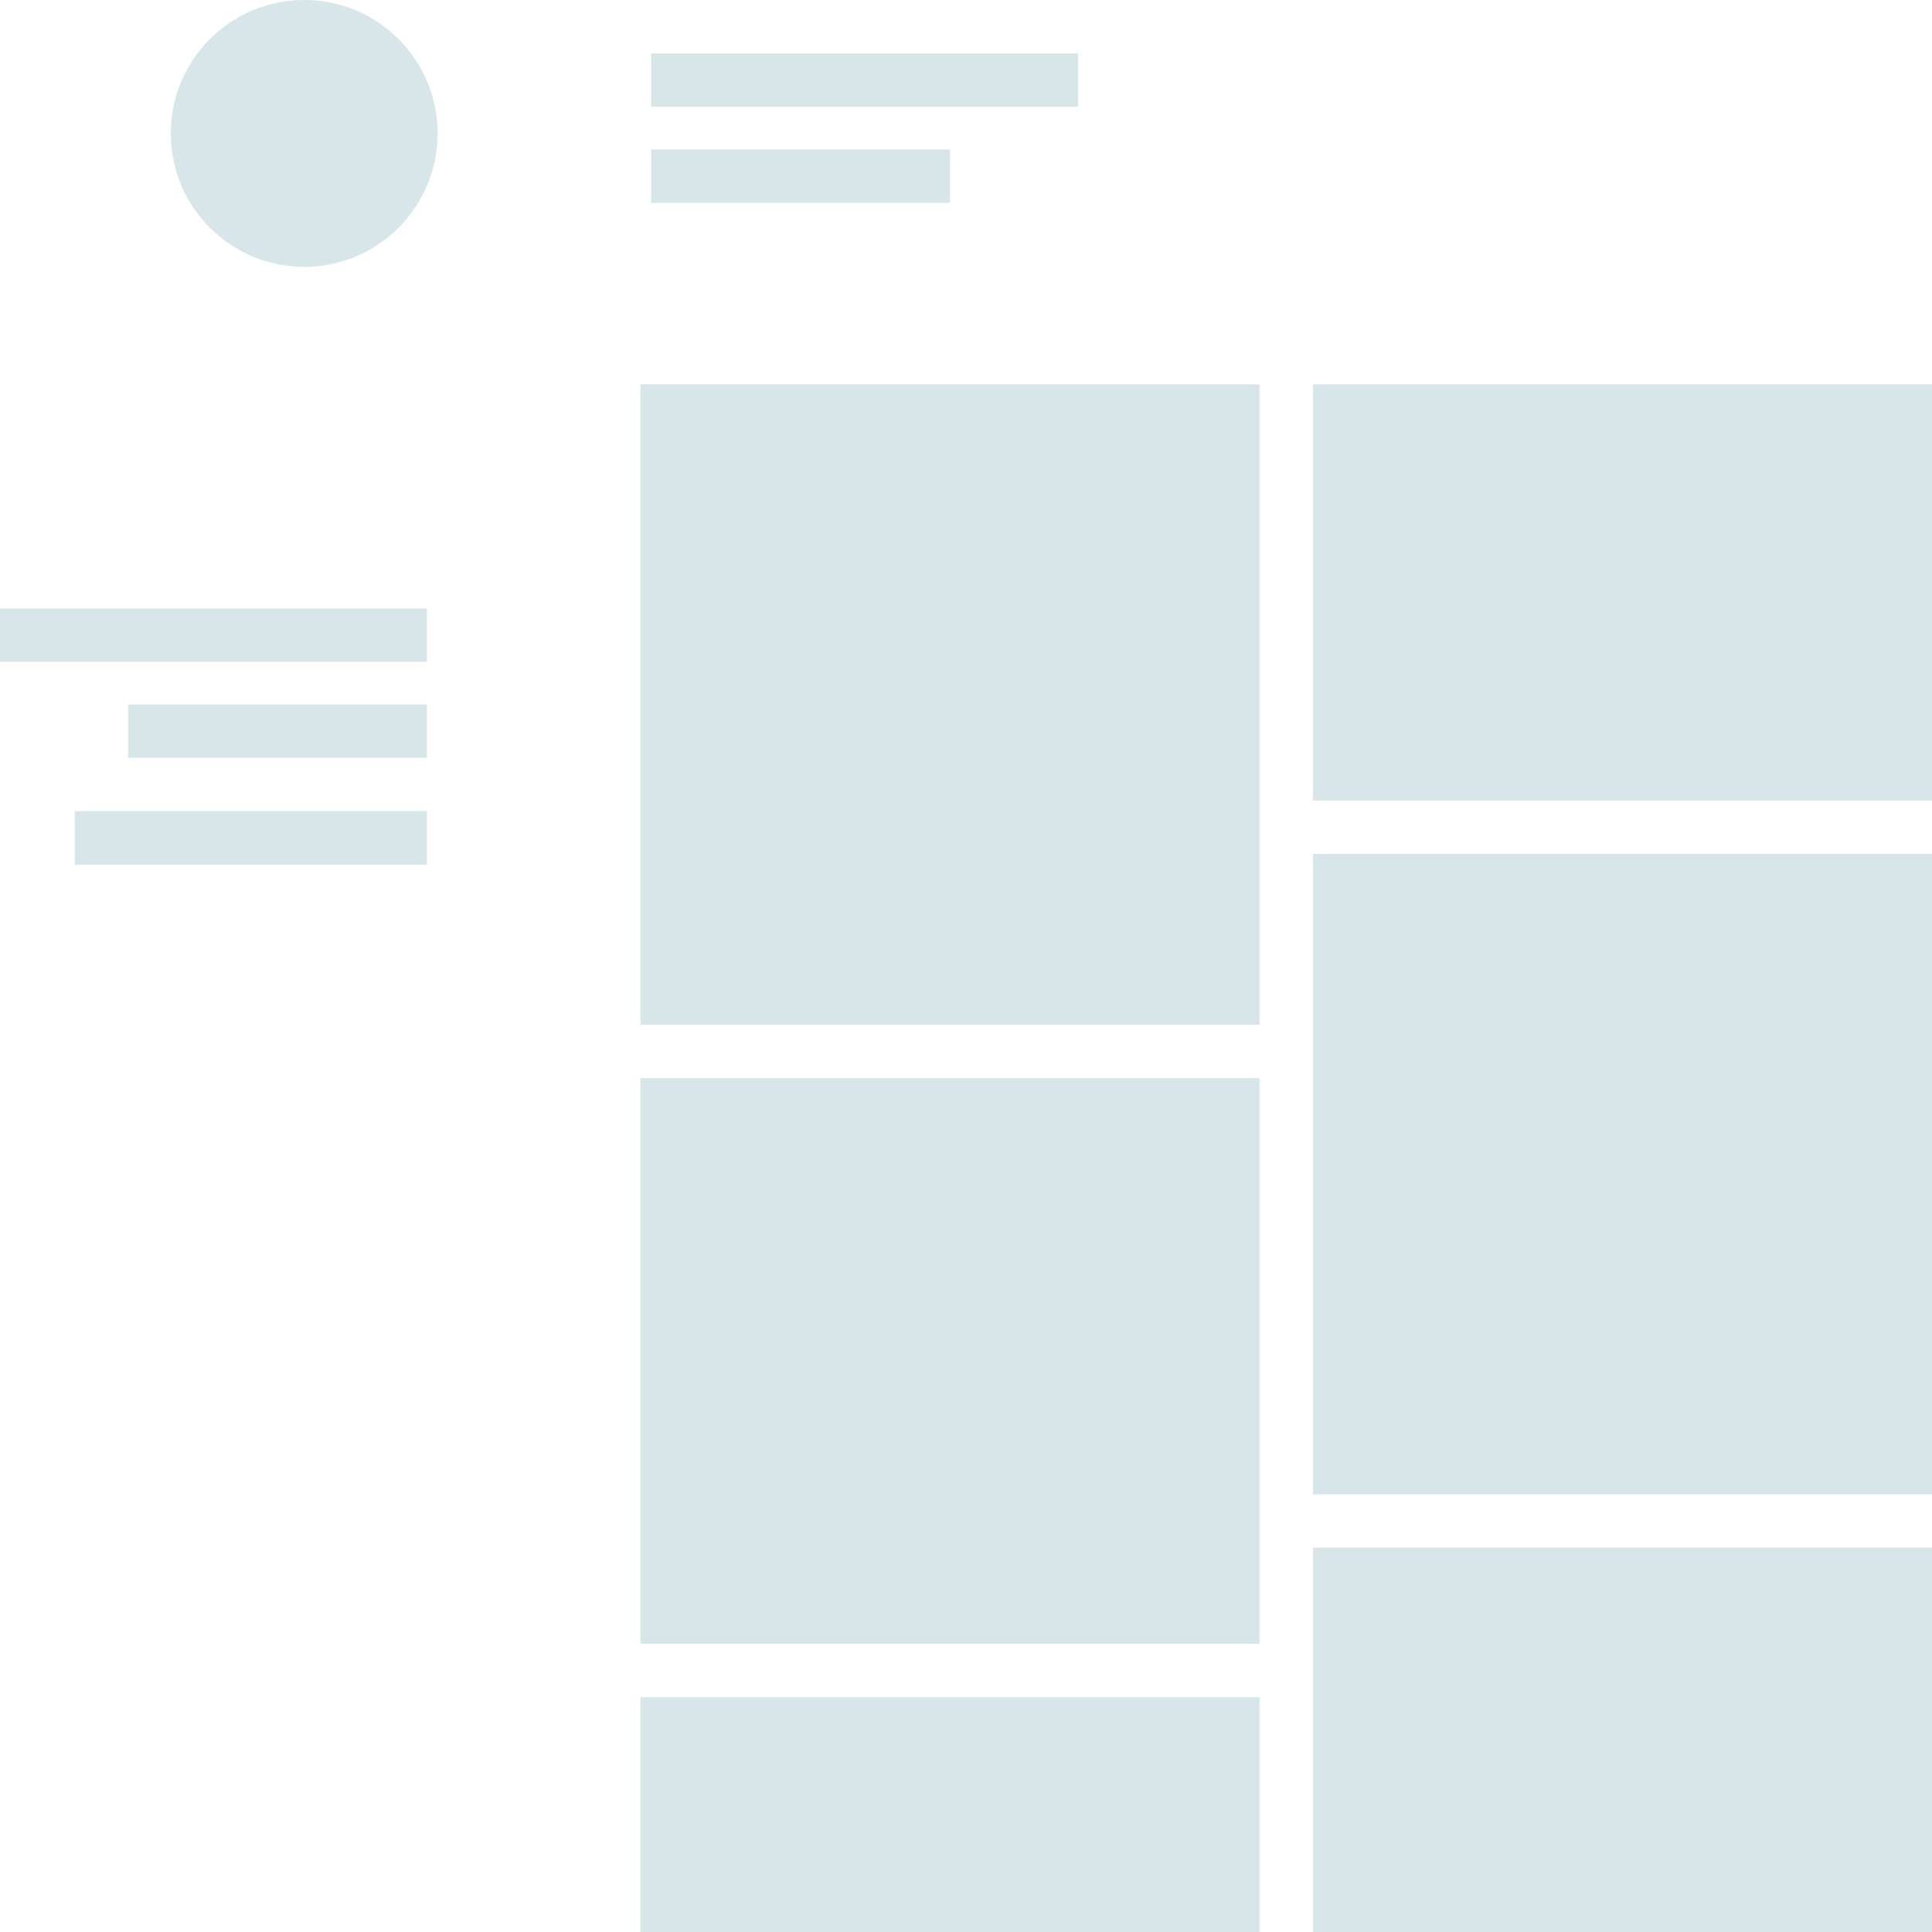 <?xml version="1.0" encoding="UTF-8" standalone="no"?>
<svg width="181px" height="181px" viewBox="0 0 181 181" version="1.1" xmlns="http://www.w3.org/2000/svg" xmlns:xlink="http://www.w3.org/1999/xlink" xmlns:sketch="http://www.bohemiancoding.com/sketch/ns">
    <title>content-3</title>
    <description>Created with Sketch (http://www.bohemiancoding.com/sketch)</description>
    <defs></defs>
    <g id="Introduction" stroke="none" stroke-width="1" fill="none" fill-rule="evenodd" sketch:type="MSPage">
        <g id="iPad" sketch:type="MSArtboardGroup" transform="translate(-1947, -2425)" fill="#D8E6EA">
            <g id="content-3" sketch:type="MSLayerGroup" transform="translate(1947, 2425)">
                <rect id="Rectangle-92" sketch:type="MSShapeGroup" x="61" y="5" width="40" height="5"></rect>
                <rect id="Rectangle-92" sketch:type="MSShapeGroup" x="61" y="14" width="28" height="5"></rect>
                <rect id="Rectangle-92" sketch:type="MSShapeGroup" x="0" y="57" width="40" height="5"></rect>
                <rect id="Rectangle-92" sketch:type="MSShapeGroup" x="12" y="66" width="28" height="5"></rect>
                <rect id="Rectangle-92" sketch:type="MSShapeGroup" x="7" y="76" width="33" height="5"></rect>
                <rect id="Rectangle-84" sketch:type="MSShapeGroup" x="60" y="36" width="58" height="60"></rect>
                <circle id="Oval-55" sketch:type="MSShapeGroup" cx="28.5" cy="12.5" r="12.5"></circle>
                <rect id="Rectangle-84" sketch:type="MSShapeGroup" x="60" y="101" width="58" height="53"></rect>
                <rect id="Rectangle-84" sketch:type="MSShapeGroup" x="60" y="159" width="58" height="22"></rect>
                <rect id="Rectangle-84" sketch:type="MSShapeGroup" x="123" y="80" width="58" height="60"></rect>
                <rect id="Rectangle-84" sketch:type="MSShapeGroup" x="123" y="36" width="58" height="39"></rect>
                <rect id="Rectangle-84" sketch:type="MSShapeGroup" x="123" y="145" width="58" height="36"></rect>
            </g>
        </g>
    </g>
</svg>
